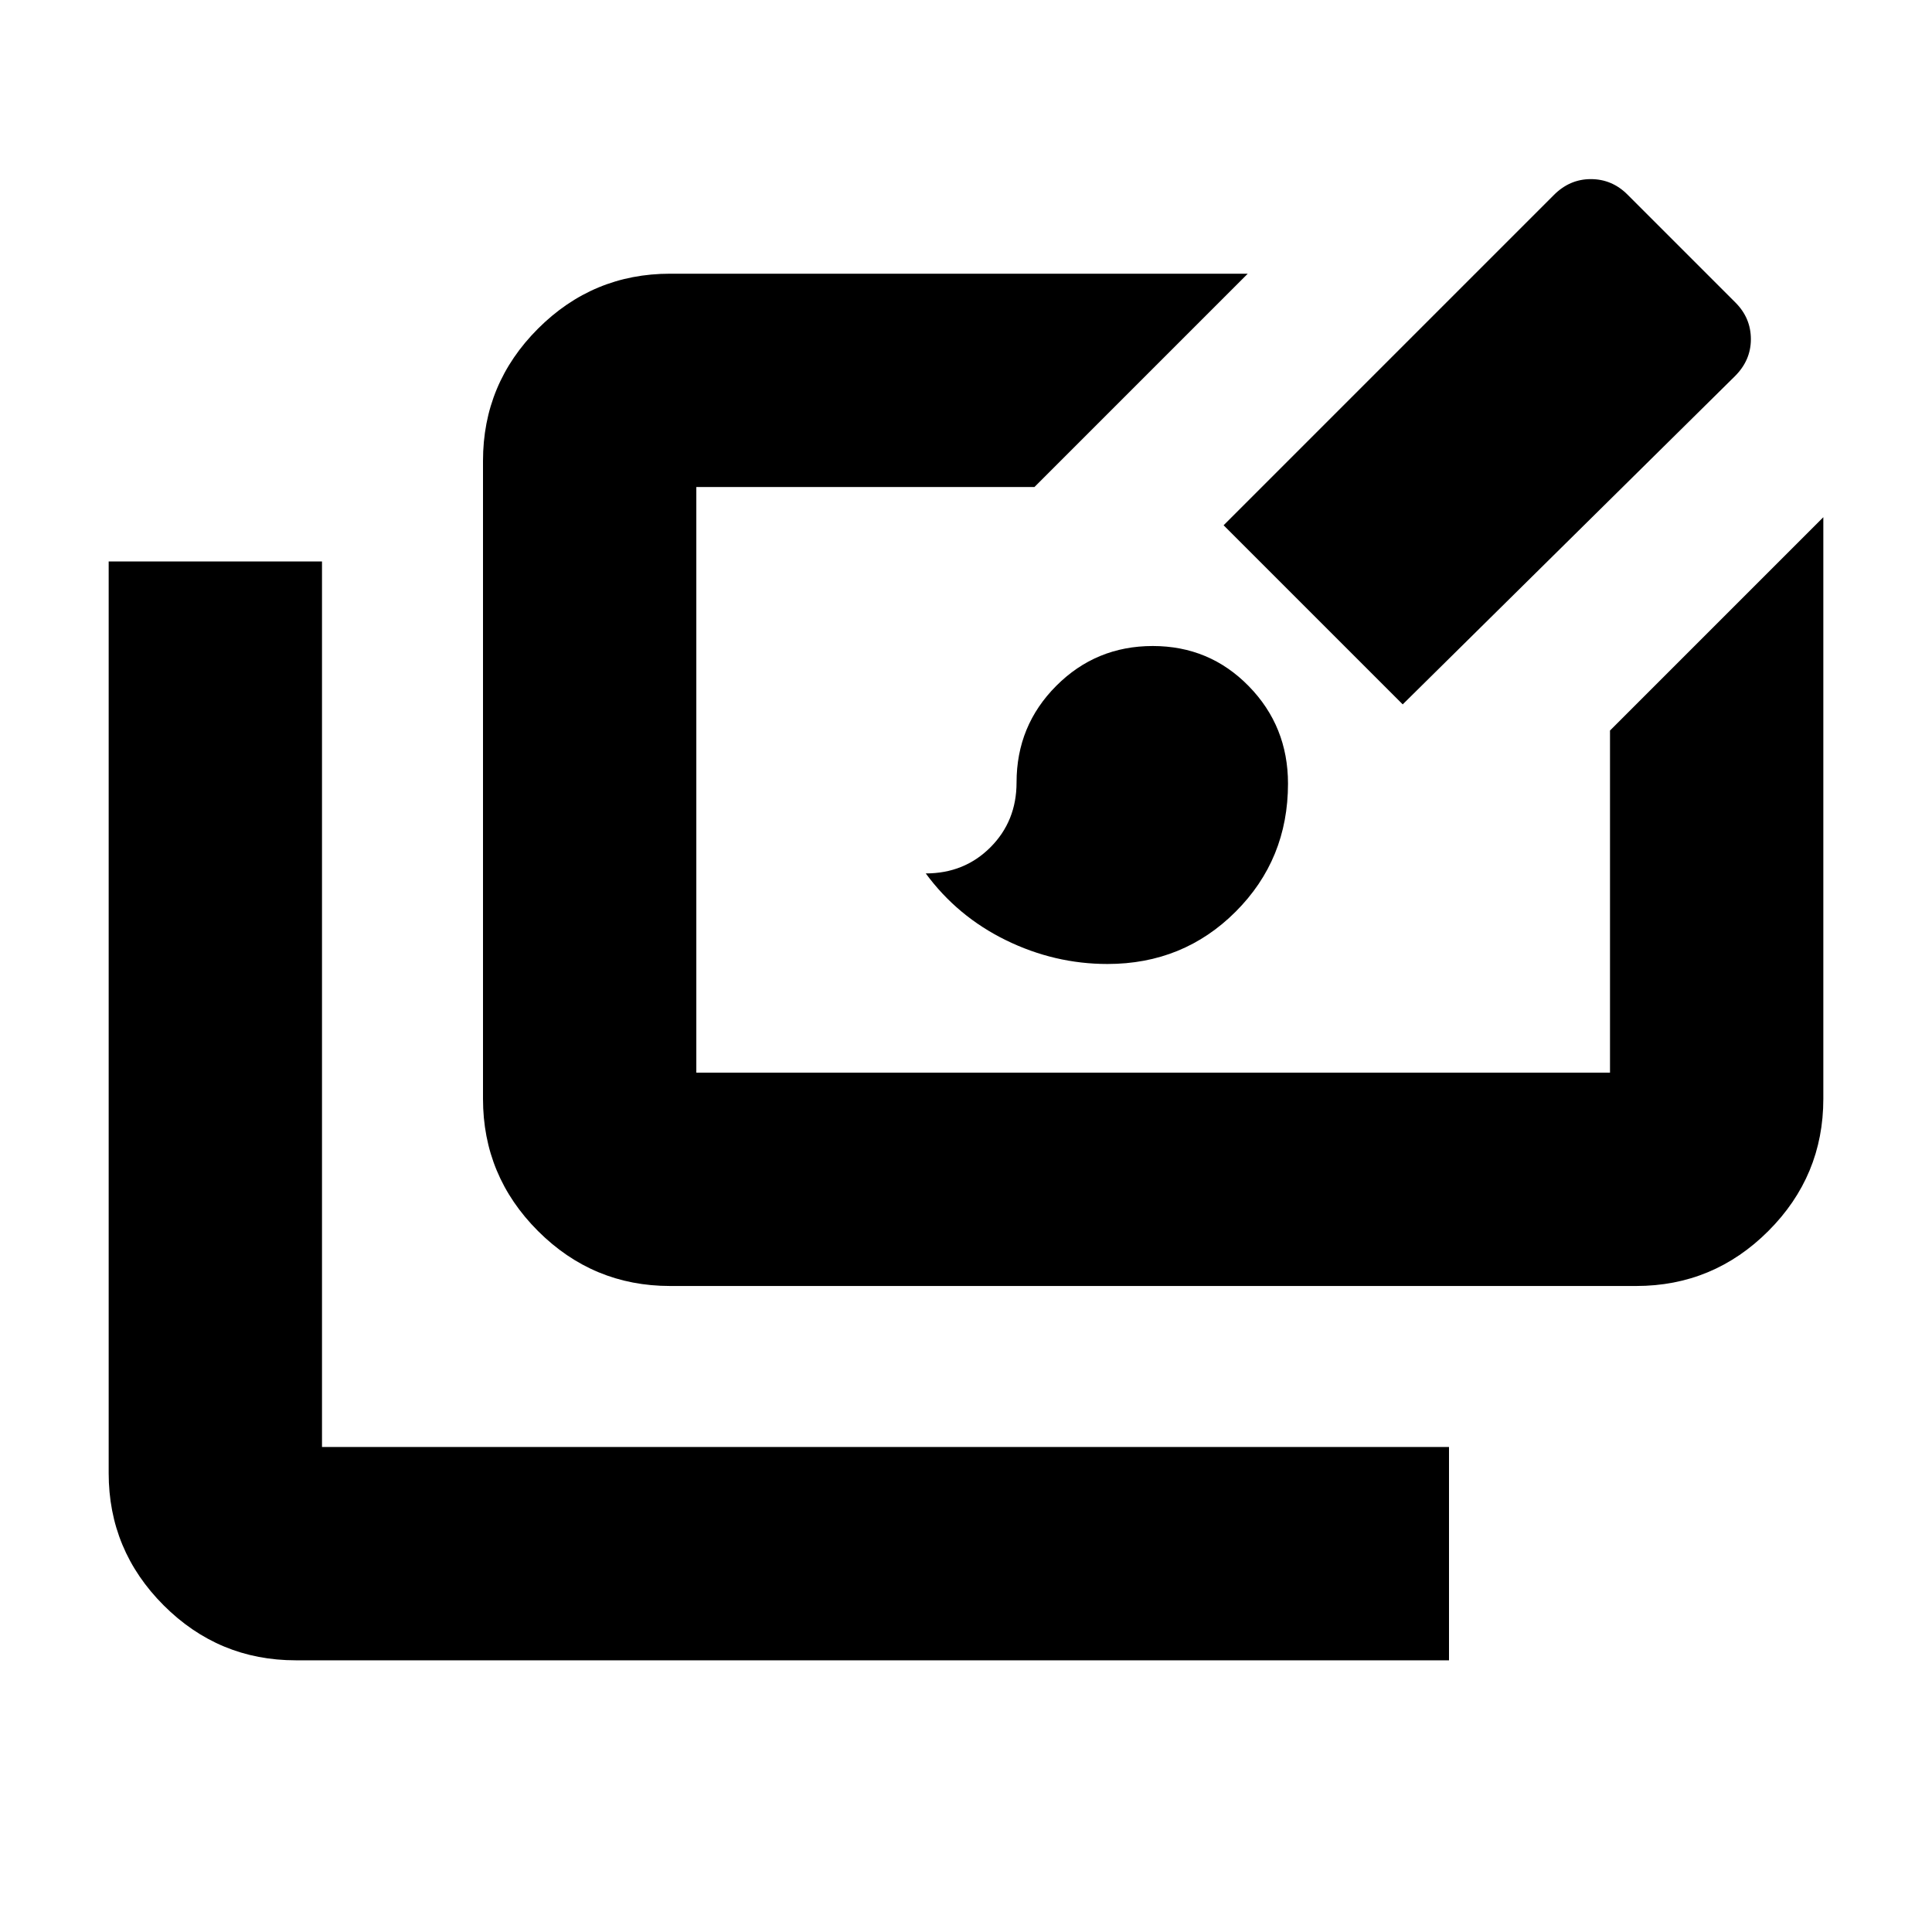 <svg xmlns="http://www.w3.org/2000/svg" height="24" viewBox="0 -960 960 960" width="24"><path d="M147-135q-38.36 0-65.68-27.32Q54-189.64 54-228v-453h106v440h560v106H147Zm186-186q-38.36 0-65.68-27.32Q240-375.64 240-414v-317q0-38.36 27.32-65.68Q294.64-824 333-824h287L514-718H346v291h454v-170l106-106v289q0 38.36-27.32 65.68Q851.36-321 813-321H333Zm217.29-160q-26.29 0-50.43-11.81Q475.72-504.63 460-526q19.18 0 32.15-12.99 12.97-13 12.97-32.21 0-28.25 19.74-48.02Q544.6-639 572.8-639t47.7 19.95q19.5 19.94 19.5 48.44Q640-533 614-507t-63.71 26ZM697-610l-89-89 164-164q7.91-8 18.45-8 10.55 0 18.22 7.67l53.66 53.66Q870-802 870-791.45q0 10.54-8 18.45L697-610Z"/></svg>